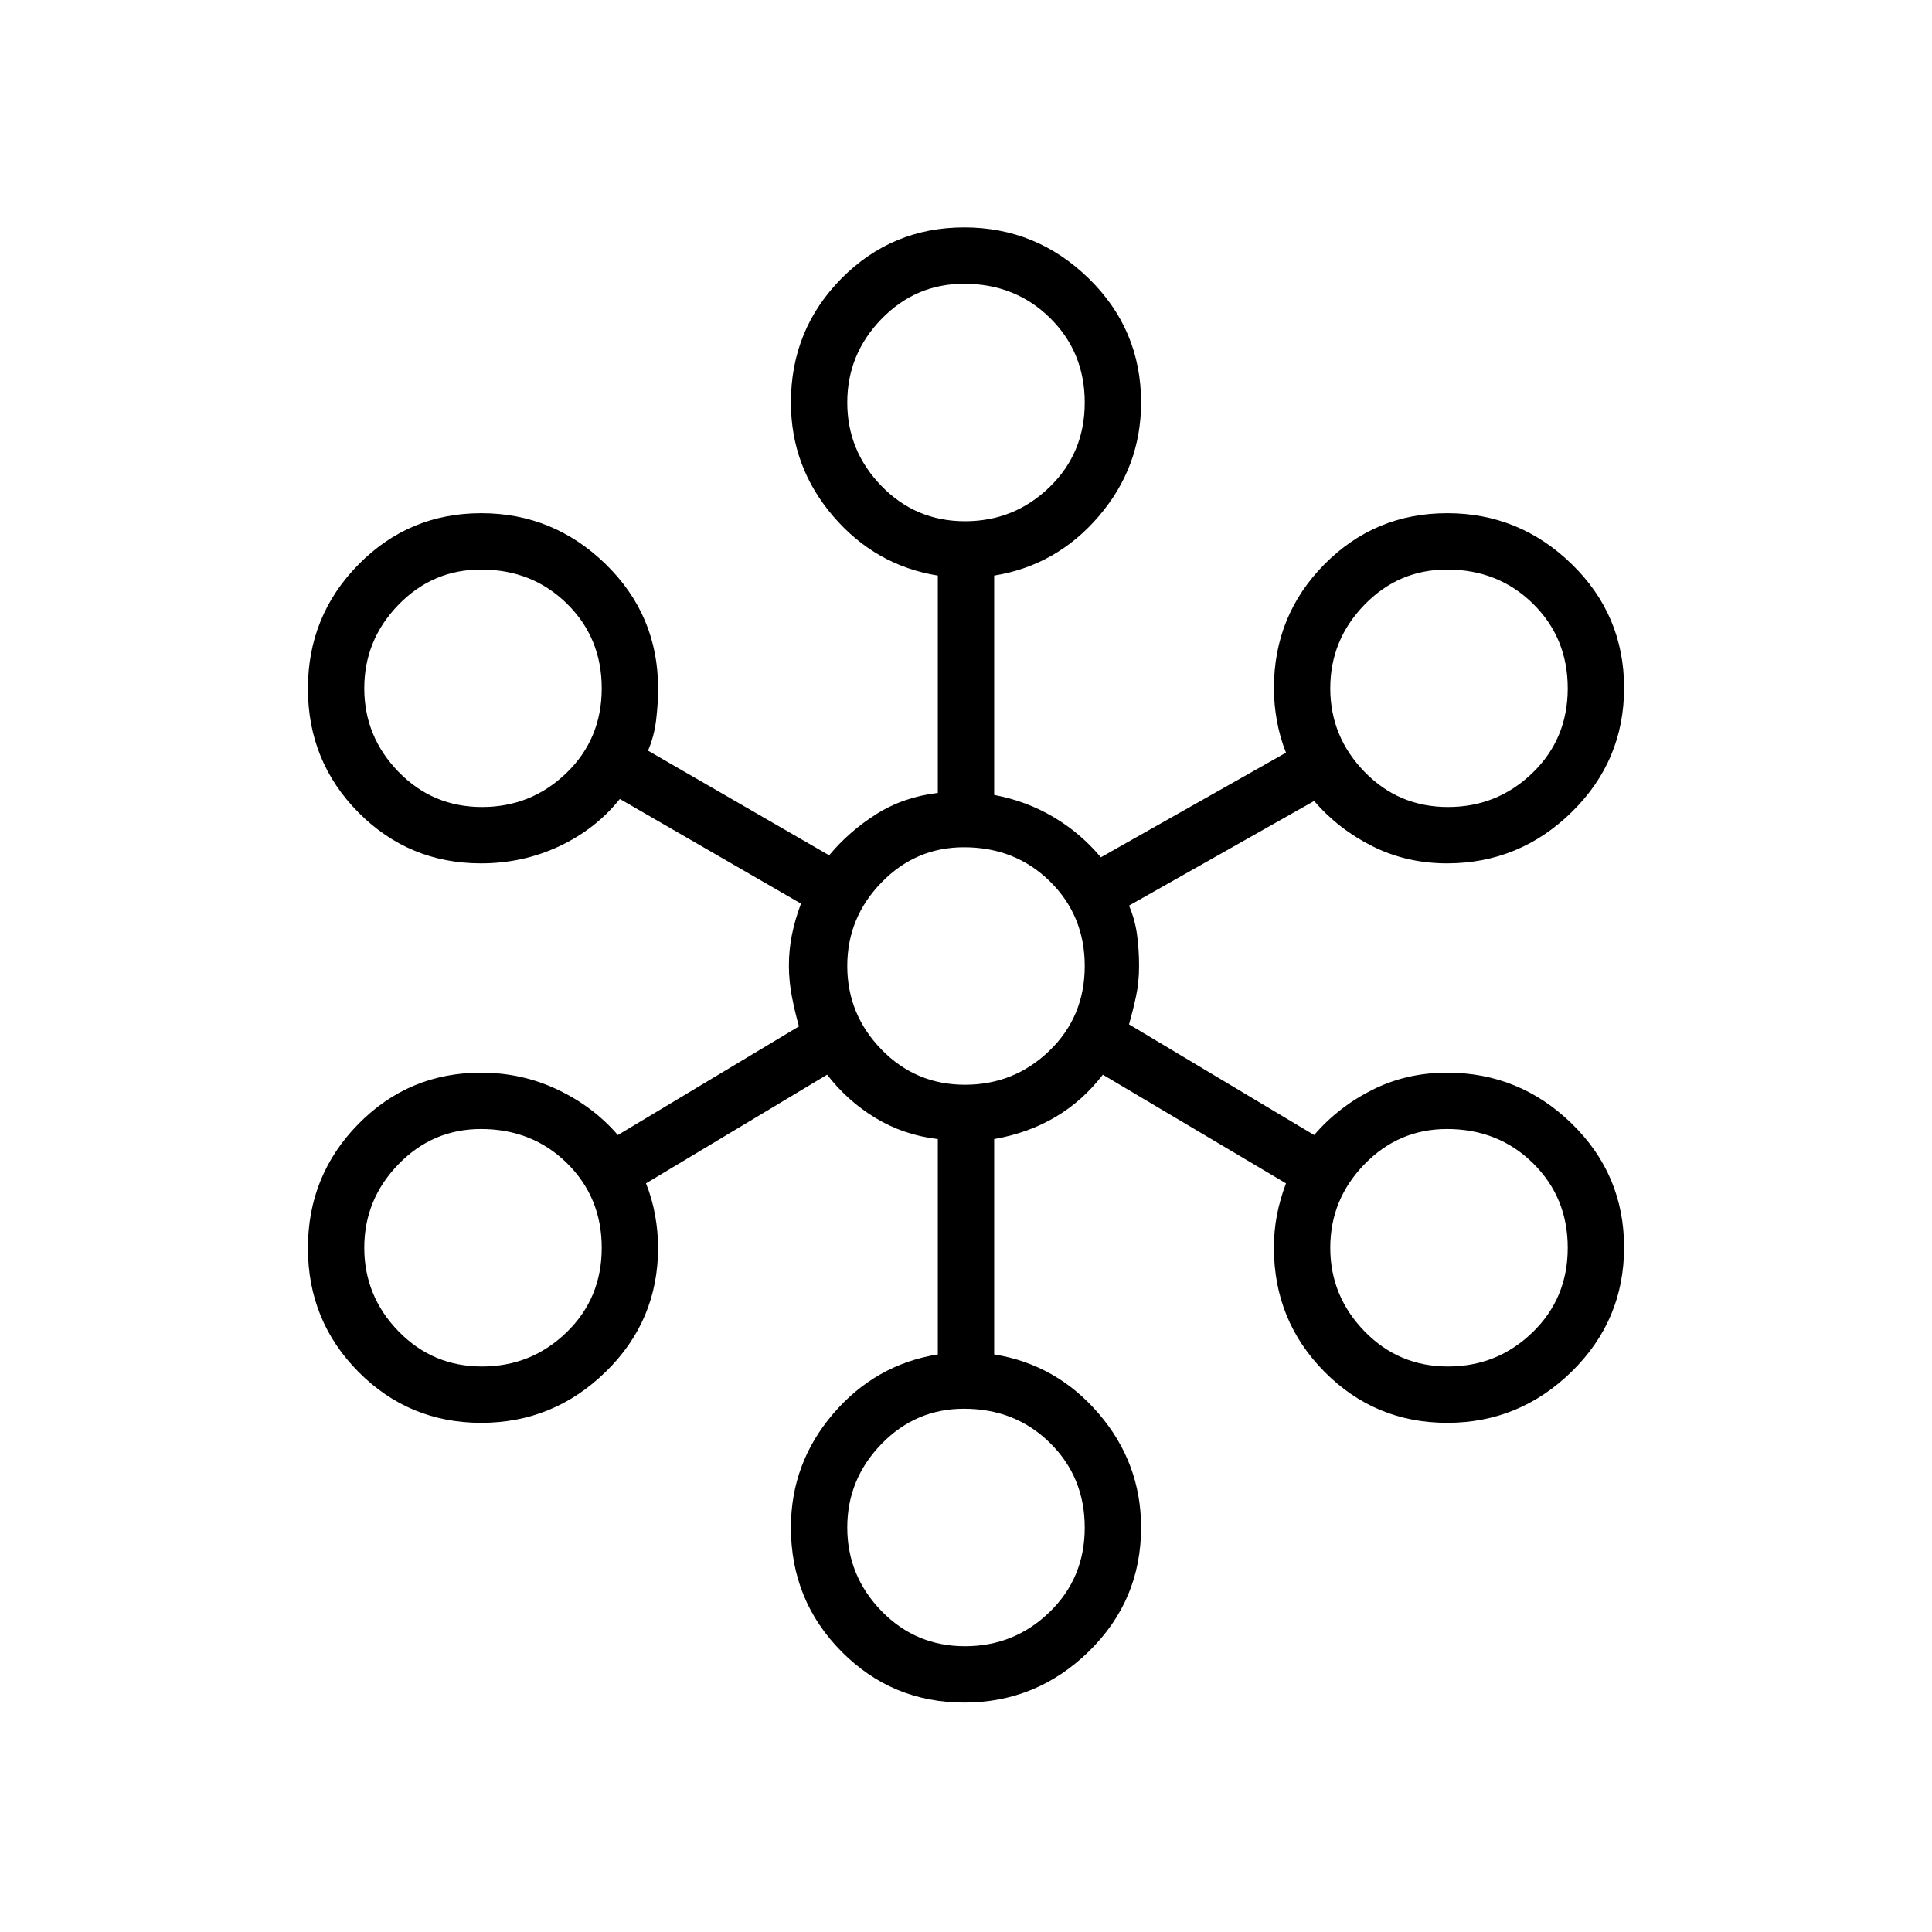 <svg xmlns="http://www.w3.org/2000/svg" height="24" viewBox="0 -960 960 960" width="24"><path d="M479.12-114q-35.88 0-61-25.38Q393-164.75 393-201q0-32 21-56.5t52-29.5v-107q-17-2-31-10.5T411-426l-90 54q3 7.5 4.5 15.75T327-340q0 36.25-26 61.62Q275-253 239.12-253t-61-25.32Q153-303.65 153-339.82q0-36.18 25.08-61.68Q203.17-427 239-427q20.44 0 38.22 8.5Q295-410 307-396l90-54q-2-7-3.5-14.75t-1.5-15.5q0-7.75 1.5-15.25T398-511l-90-52q-12 15-30.1 23.5-18.09 8.5-38.9 8.5-35.83 0-60.92-25.32Q153-581.65 153-617.82q0-36.18 25.12-61.68t61-25.5Q275-705 301-679.63q26 25.38 26 61.63 0 8-1 16t-4 15l90 52q10-12 23.5-20.5T466-566v-108q-31-5-52-29.5T393-760q0-36.25 25.12-61.63 25.12-25.37 61-25.37Q515-847 541-821.63q26 25.38 26 61.63 0 32-21 56.5T494-674v109q16 3 29.5 11t23.5 20l92-52q-3-7.5-4.5-15.75T633-618q0-36.25 25.12-61.63 25.12-25.37 61-25.37Q755-705 781-679.68q26 25.33 26 61.5 0 36.18-26 61.68T719-531q-20.03 0-37.02-8.5Q665-548 653-562l-92 52q3 7 4 14.5t1 15.5q0 8-1.5 15t-3.5 14l92 55q12-14 28.98-22.5Q698.97-427 719-427q36 0 62 25.32 26 25.33 26 61.5 0 36.18-26 61.68T719.12-253q-35.88 0-61-25.38Q633-303.75 633-340q0-8.47 1.5-16.24Q636-364 639-372l-91-54q-10 13-23.5 21T494-394v107q31 5 52 29.5t21 56.5q0 36.25-26 61.62Q515-114 479.12-114Zm.38-28q24.5 0 42-16.95 17.5-16.94 17.5-42Q539-226 521.75-243 504.5-260 479-260q-24 0-41 17.5T421-201q0 24 17 41.5t41.5 17.5Zm-240-139q24.5 0 42-16.95 17.5-16.94 17.5-42Q299-365 281.75-382 264.5-399 239-399q-24 0-41 17.5T181-340q0 24 17 41.5t41.5 17.5Zm480 0q24.5 0 42-16.95 17.5-16.94 17.5-42Q779-365 761.75-382 744.5-399 719-399q-24 0-41 17.5T661-340q0 24 17 41.5t41.5 17.5Zm-240-140q24.5 0 42-16.95 17.5-16.94 17.5-42Q539-505 521.75-522 504.5-539 479-539q-24 0-41 17.5T421-480q0 24 17 41.5t41.5 17.5Zm-240-138q24.5 0 42-16.95 17.5-16.94 17.5-42Q299-643 281.75-660 264.5-677 239-677q-24 0-41 17.5T181-618q0 24 17 41.5t41.5 17.5Zm480 0q24.5 0 42-16.95 17.5-16.94 17.5-42Q779-643 761.75-660 744.5-677 719-677q-24 0-41 17.5T661-618q0 24 17 41.5t41.5 17.5Zm-240-142q24.5 0 42-16.95 17.5-16.94 17.5-42Q539-785 521.75-802 504.5-819 479-819q-24 0-41 17.5T421-760q0 24 17 41.5t41.5 17.5Z"/></svg>